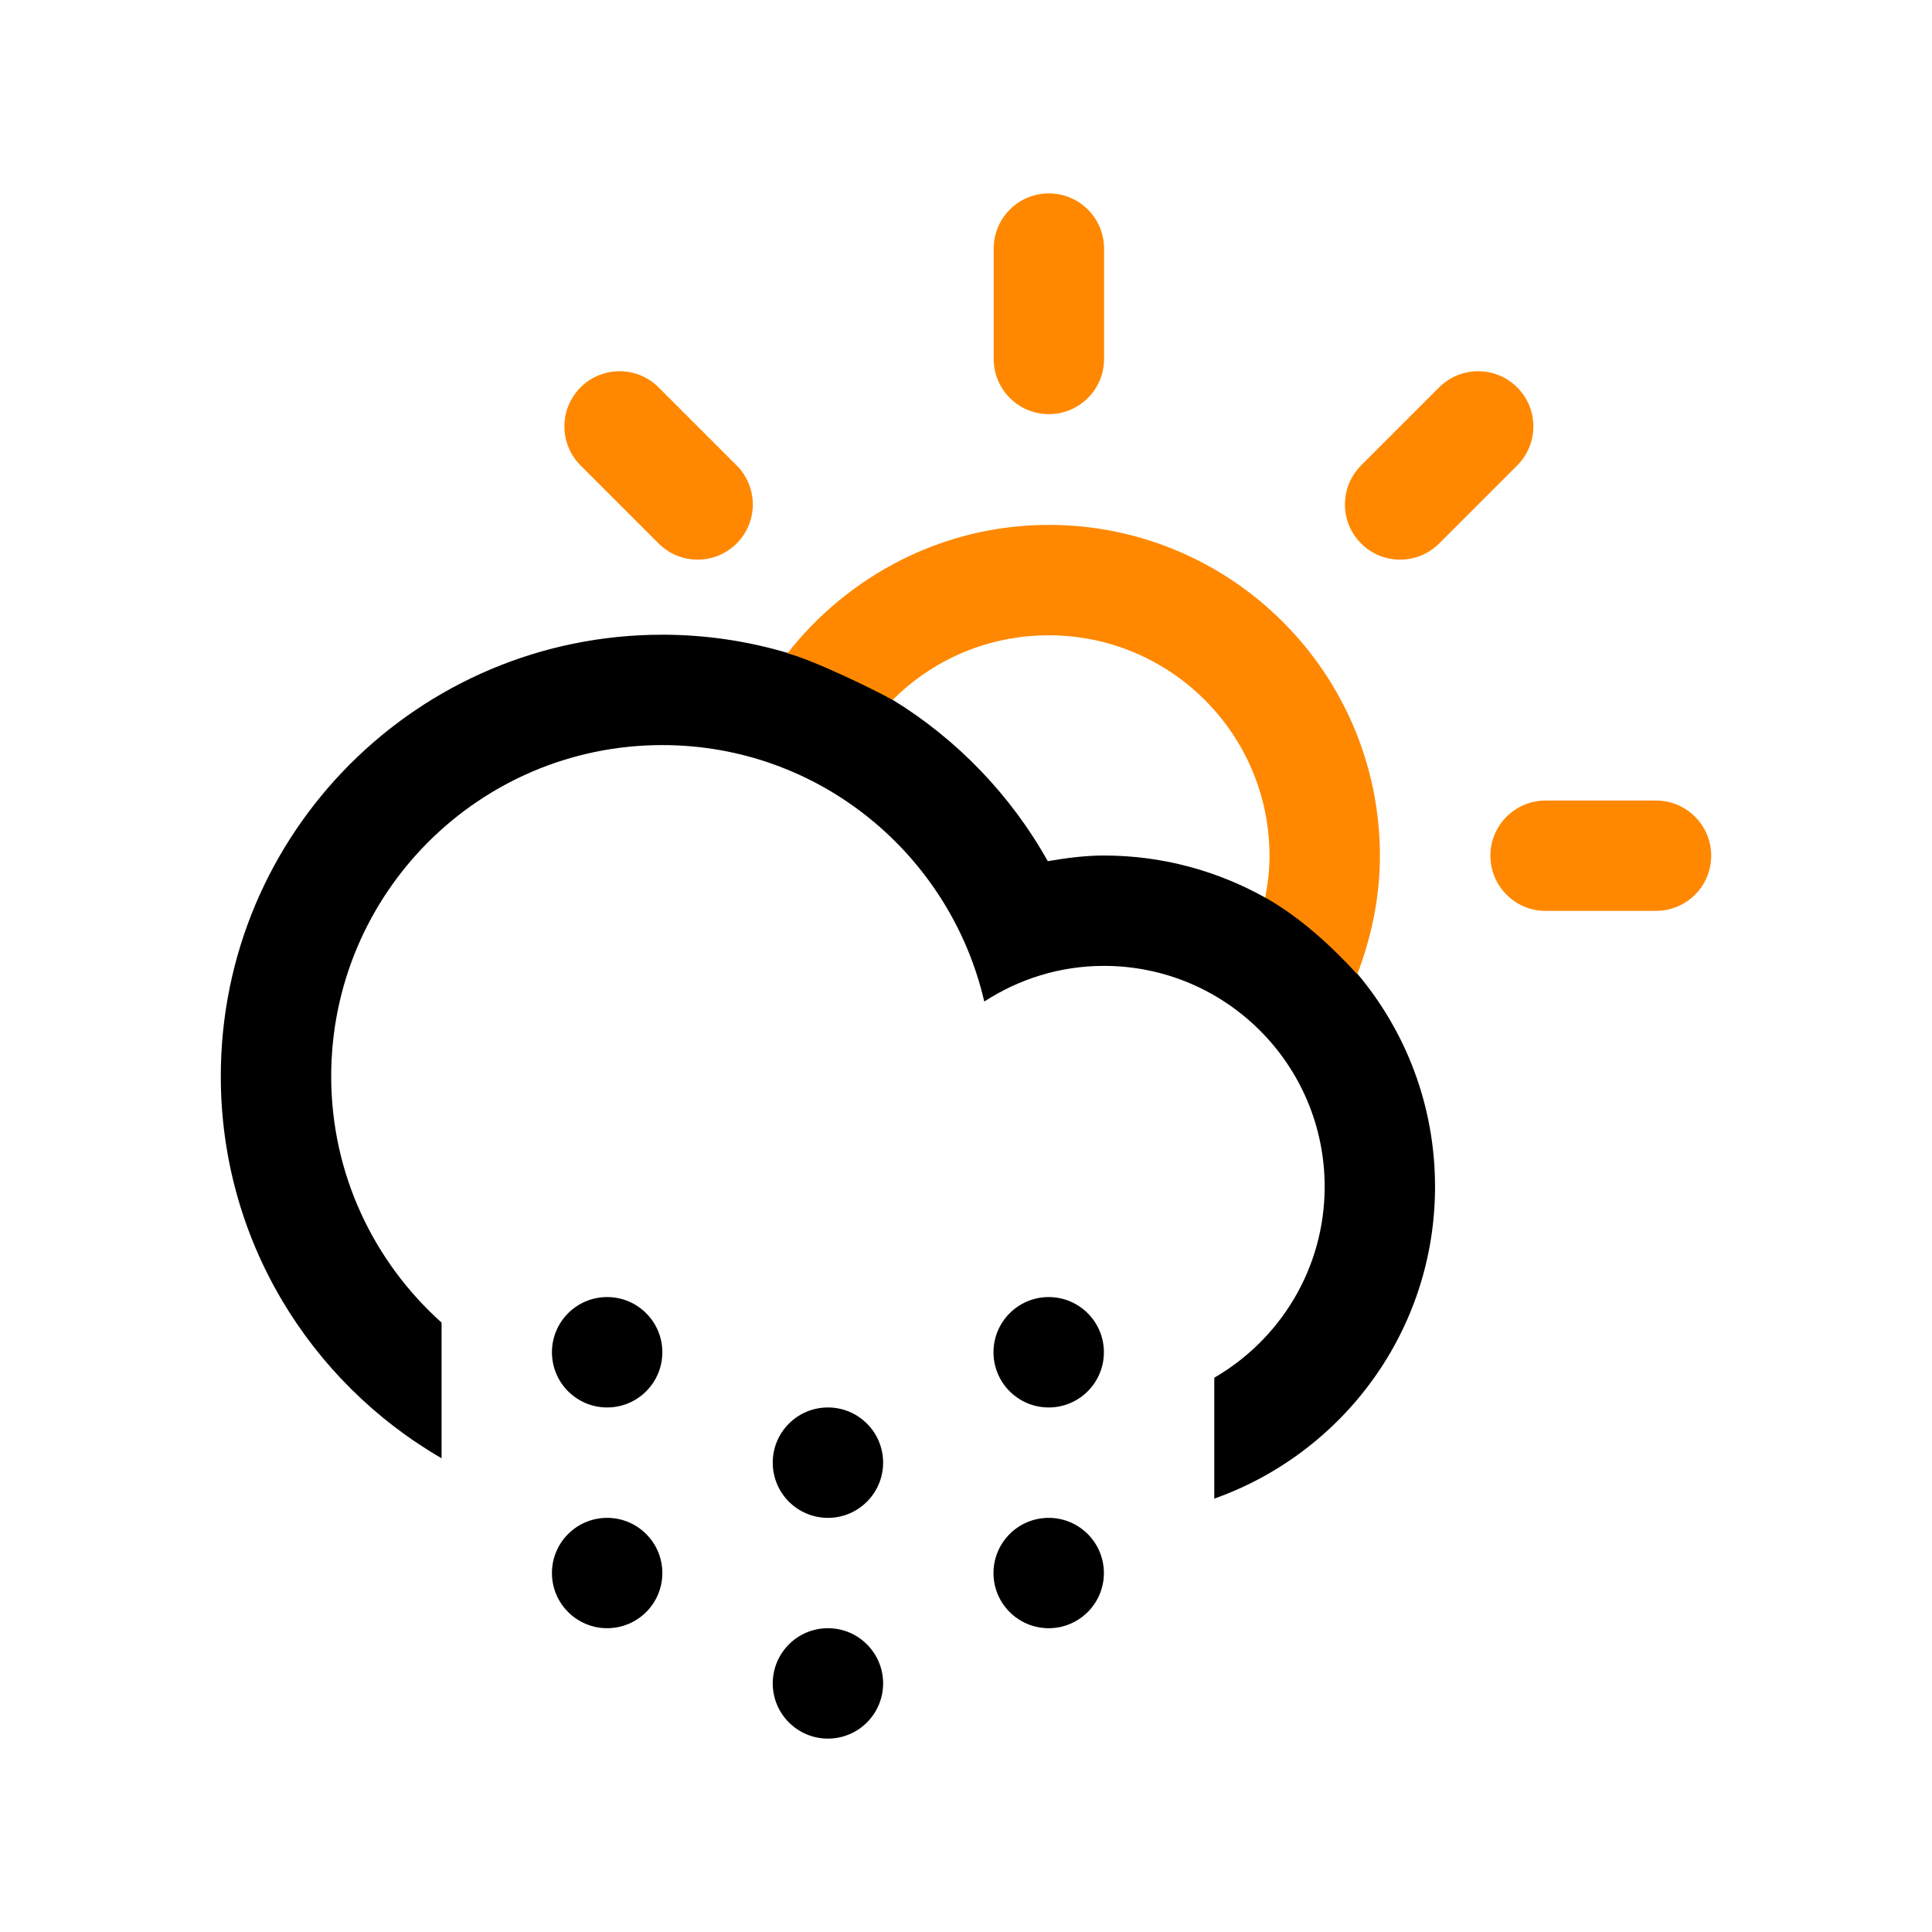 <?xml version="1.0" encoding="UTF-8" standalone="no"?>
<!-- Generator: Adobe Illustrator 15.1.0, SVG Export Plug-In . SVG Version: 6.00 Build 0)  -->

<svg
   xmlns:dc="http://purl.org/dc/elements/1.1/"
   xmlns:cc="http://creativecommons.org/ns#"
   xmlns:rdf="http://www.w3.org/1999/02/22-rdf-syntax-ns#"
   xmlns:svg="http://www.w3.org/2000/svg"
   xmlns="http://www.w3.org/2000/svg"
   xmlns:sodipodi="http://sodipodi.sourceforge.net/DTD/sodipodi-0.dtd"
   xmlns:inkscape="http://www.inkscape.org/namespaces/inkscape"
   version="1.1"
   id="Layer_1"
   x="0px"
   y="0px"
   width="70"
   height="70"
   viewBox="0 0 70 70"
   enable-background="new 0 0 100 100"
   xml:space="preserve"
   inkscape:version="0.48.5 r10040"
   sodipodi:docname="cloud_snow_sun.svg"><defs
   id="defs3582" /><sodipodi:namedview
   pagecolor="#ffffff"
   bordercolor="#666666"
   borderopacity="1"
   objecttolerance="10"
   gridtolerance="10"
   guidetolerance="10"
   inkscape:pageopacity="0"
   inkscape:pageshadow="2"
   inkscape:window-width="1600"
   inkscape:window-height="1138"
   id="namedview3580"
   showgrid="false"
   inkscape:zoom="8.4931994"
   inkscape:cx="43.351181"
   inkscape:cy="12.851131"
   inkscape:window-x="1594"
   inkscape:window-y="-6"
   inkscape:window-maximized="1"
   inkscape:current-layer="Layer_1" />
<path
   id="path3578"
   style="fill-rule:evenodd"
   d="m 37.996,54.995 c 1.104,0 2,0.895 2,2 0,1.104 -0.896,1.998 -2,1.998 -1.104,0 -2,-0.895 -2,-1.998 0,-1.106 0.897,-2 2,-2 z m 0,-8 c 1.104,0 2,0.896 2,2 0,1.105 -0.896,2 -2,2 -1.104,0 -2,-0.895 -2,-2 0,-1.104 0.897,-2 2,-2 z m -7.998,11.998 c 1.104,0 1.999,0.896 1.999,2 0,1.105 -0.896,2 -1.999,2 -1.105,0 -2,-0.895 -2,-2 0,-1.104 0.895,-2 2,-2 z m 0,-7.998 c 1.104,0 1.999,0.895 1.999,2 0,1.104 -0.896,2 -1.999,2 -1.105,0 -2,-0.896 -2,-2 0,-1.106 0.895,-2 2,-2 z m -8,4 c 1.104,0 2,0.895 2,2 0,1.104 -0.896,1.998 -2,1.998 -1.104,0 -2,-0.895 -2,-1.998 0,-1.106 0.896,-2 2,-2 z m 0,-8 c 1.104,0 2,0.896 2,2 0,1.105 -0.896,2 -2,2 -1.104,0 -2,-0.895 -2,-2 0,-1.104 0.896,-2 2,-2 z M 38.208,20.456 c -2.212,0 -7.472,2.063 -5.874,4.893 2.34,1.435 4.285,3.453 5.629,5.853 0.664,-0.113 1.337,-0.205 2.033,-0.205 2.125,0 4.118,0.559 5.85,1.527 l 0,0 c 1.844,-0.176 2.401,-3.732 2.401,-4.255 0,-4.418 -5.621,-7.814 -10.039,-7.814 z m 10.981,14.835 0,0 c 1.749,2.084 2.805,4.77 2.805,7.704 0,5.223 -3.342,9.652 -7.998,11.303 l 0,-4.381 c 2.389,-1.385 3.999,-3.963 3.999,-6.922 0,-4.417 -3.581,-7.999 -7.999,-7.999 -1.6,0 -3.083,0.48 -4.334,1.291 -1.231,-5.316 -5.973,-9.291 -11.664,-9.291 -6.627,0 -11.998,5.373 -11.998,12 0,3.549 1.55,6.729 3.999,8.924 l 0,4.916 c -4.776,-2.768 -7.999,-7.922 -7.999,-13.84 0,-8.836 7.162,-15.999 15.998,-15.999 1.572,0 3.09,0.232 4.523,0.655 3.996,-0.074 5.433,-3.939 9.29,-3.939 6.627,0 10.94,3.411 10.94,10.038 0,1.516 -1.114,1.767 0.439,5.54 z"
   inkscape:connector-curvature="0"
   sodipodi:nodetypes="sssssssssssssssssssssssssssssssccsccssccsccsscssccsscssc" />
<path
   id="path8919"
   d="m 23.862,19.691 -2.827,-2.827 c -0.781,-0.781 -0.781,-2.048 0,-2.828 0.78,-0.781 2.047,-0.781 2.827,0 l 2.828,2.828 c 0.781,0.78 0.781,2.047 0,2.827 -0.78,0.781 -2.047,0.781 -2.828,0 z m 14.14,-4.686 c -1.104,0 -1.999,-0.895 -1.999,-1.999 l 0,-3.999 c 0,-1.105 0.896,-2 1.999,-2 1.105,0 2,0.895 2,2 l 0,3.999 c 0,1.105 -0.894,1.999 -2,1.999 z m -9.47,8.666 c 0.987,0.26 3.307,1.396 3.809,1.691 1.447,-1.451 3.444,-2.344 5.656,-2.344 4.418,0 8,3.584 8,8 0,0.523 -0.06,1.006 -0.156,1.5 1.276,0.726 2.375,1.736 3.336,2.781 0.505,-1.326 0.819,-2.777 0.82,-4.281 0,-6.625 -5.373,-12 -12,-12 -3.841,0 -7.269,1.845 -9.465,4.652 z m 23.611,-3.98 c -0.781,0.781 -2.047,0.781 -2.828,0 -0.781,-0.78 -0.781,-2.047 0,-2.827 l 2.828,-2.828 c 0.781,-0.781 2.047,-0.781 2.828,0 0.781,0.78 0.781,2.047 0,2.828 z m 7.857,13.312 -4,0 c -1.104,0 -2,-0.895 -2,-2 0,-1.104 0.896,-1.998 2,-1.998 l 4,0 c 1.104,0 2,0.895 2,1.998 0,1.105 -0.896,2 -2,2 z"
   style="fill:#ff8800;fill-opacity:1"
   inkscape:connector-curvature="0"
   sodipodi:nodetypes="ssccccssssssssccsscccsccccscccsssssss" /></svg>